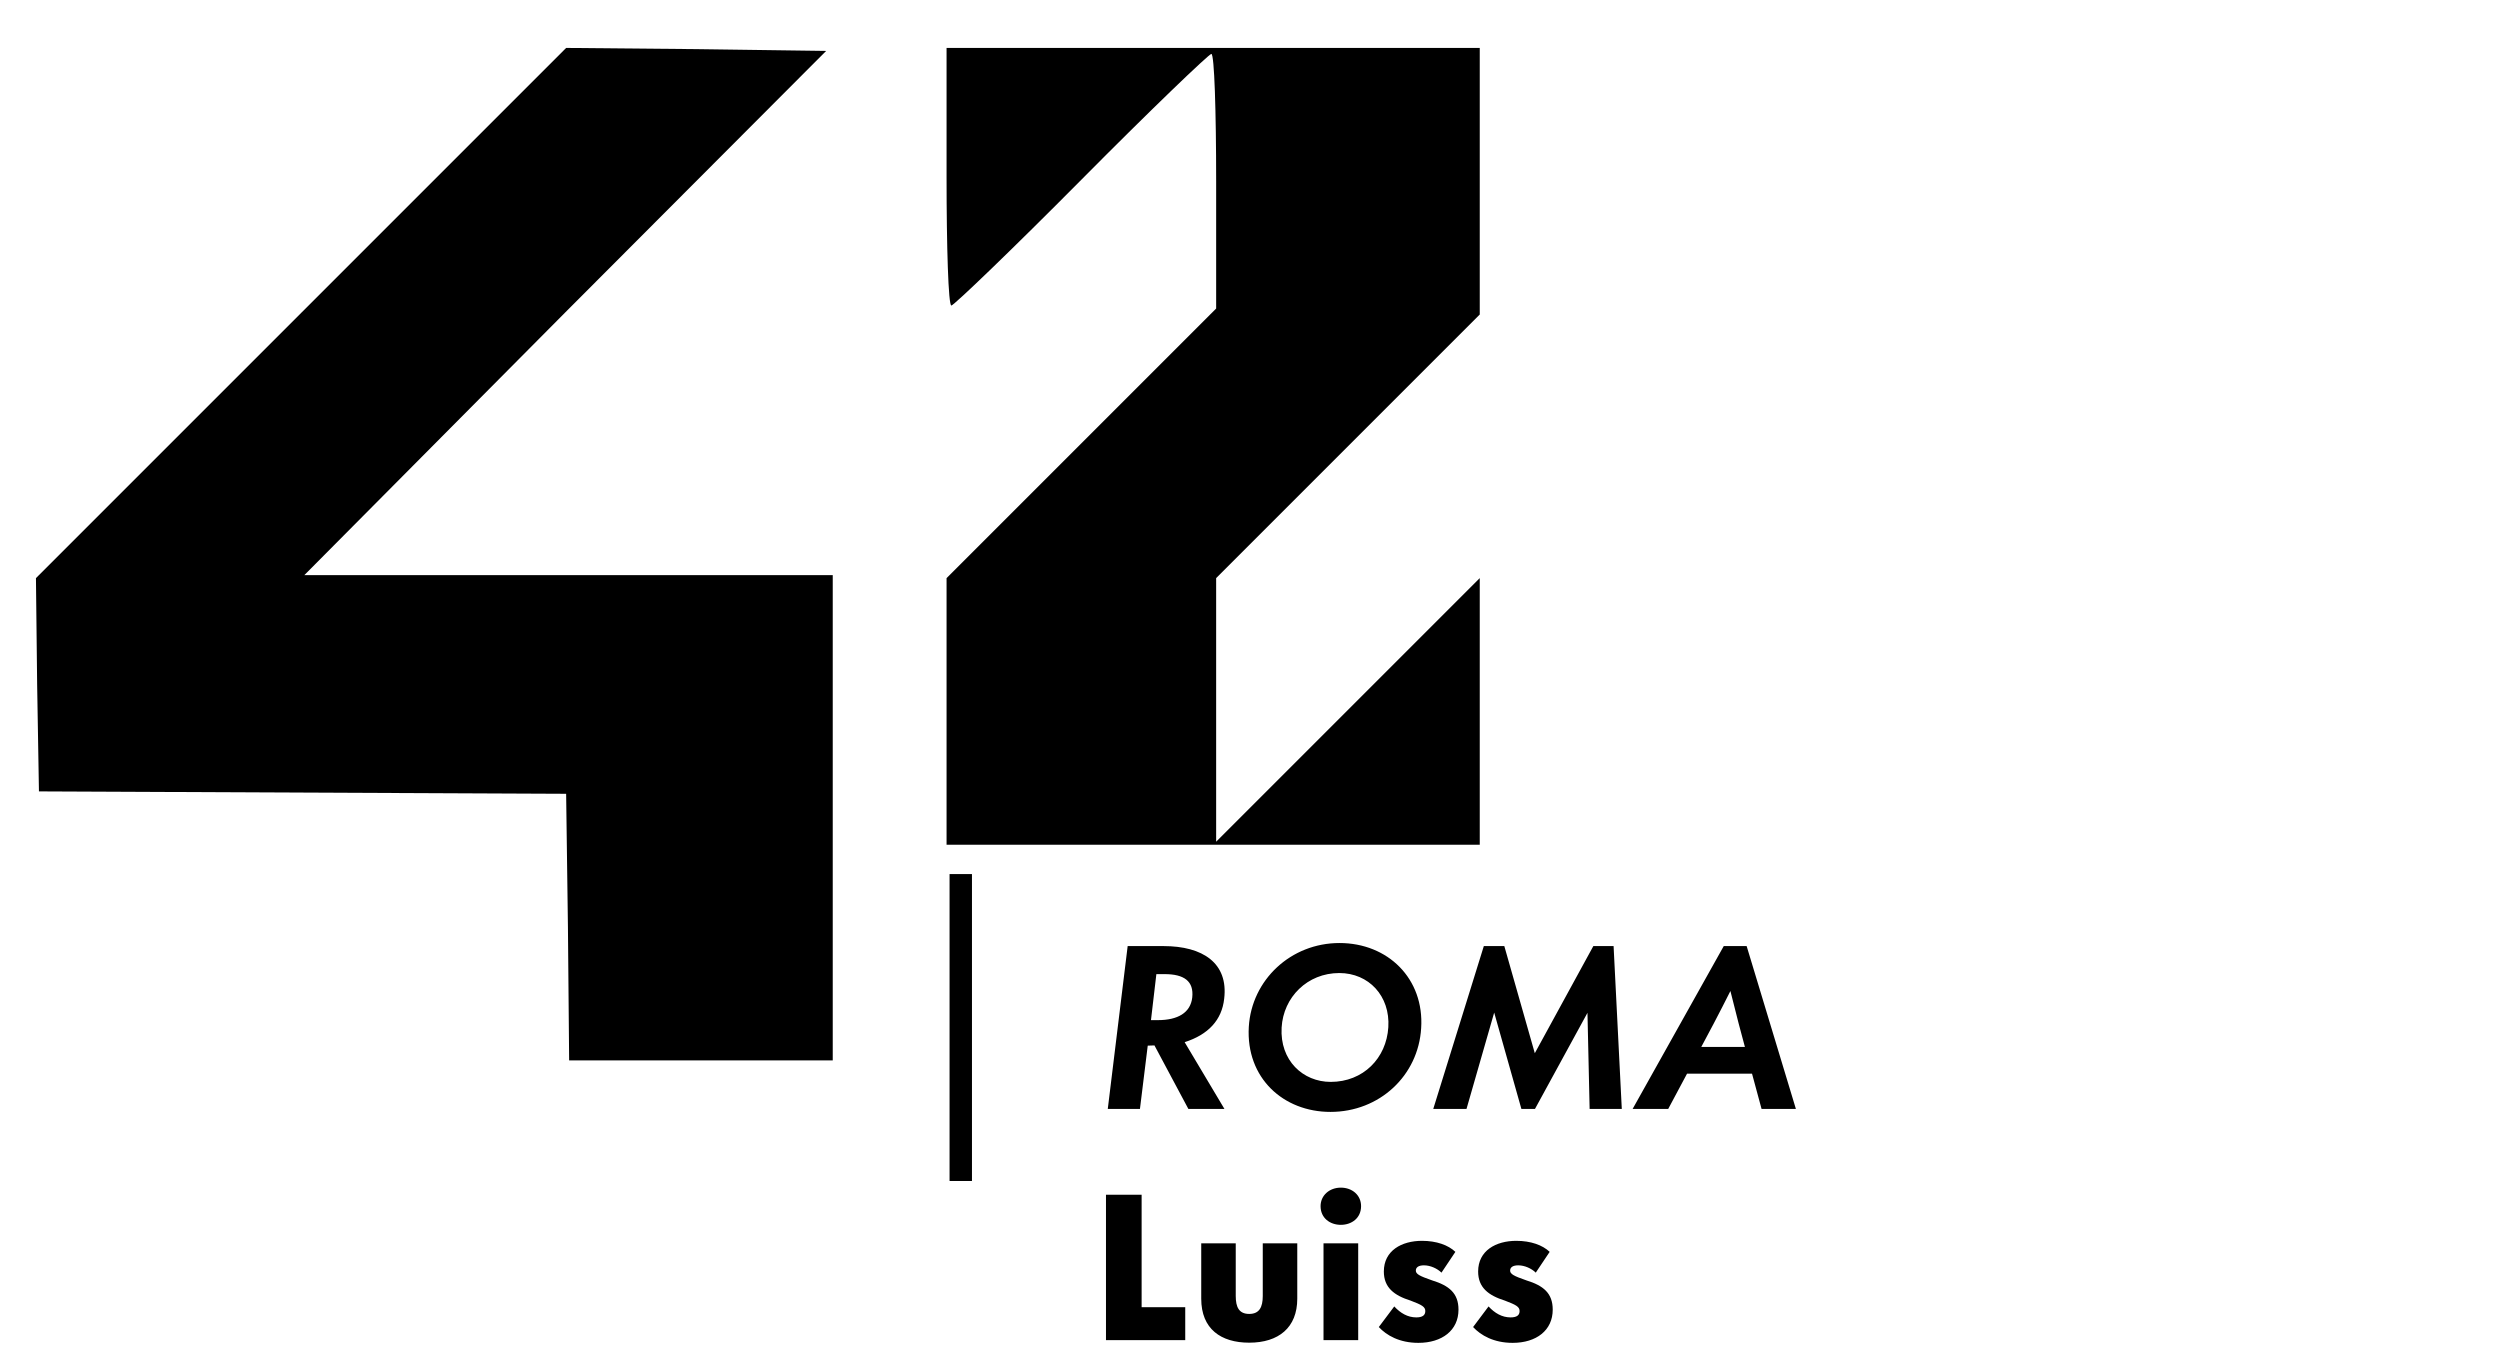 <svg version="1.2" xmlns="http://www.w3.org/2000/svg" viewBox="0 0 4173 2278">
	<title>42_logos</title>
	<style>
		.s0 { fill: {{ color }} } 
	</style>
	<g id="Layer">
		<g id="Roma">
			<path id="pzXaXxJs5 copy 5" class="s0" d="m1585 1715.1v-256.1h18.7 18.7v256.1 256.2h-18.7-18.7z"/>
			<path id="Luiss" class="s0" aria-label="Luiss"  d="m1978.4 2237v-55h-72.8v-187.7h-59.5v242.7zm106.8 4.2c49 0 80.2-25.1 80.2-73.4v-92.4h-57.6v87.9c0 18.7-5.8 29.9-22.6 29.9-17 0-22.5-11.2-22.5-29.9v-87.9h-57.6v92.4c0 50.5 32.8 73.4 80.1 73.4zm152.9-196.7c18.1 0 33.8-11.3 33.8-31.2 0-18.4-14.8-30.9-33.8-30.9-18.9 0-33.8 12.9-33.8 30.9 0 19.9 15.8 31.2 33.8 31.2zm29 192.5v-161.6h-57.9v161.6zm100.4 4.5c39.6 0 67-20.9 67-55.4 0-27.6-15.8-40.2-44.1-48.9-21.3-7.4-27.1-10.6-27.1-16.4 0-5.5 4.8-8.7 13.5-8.7 10.7 0 22.2 5.2 29.3 12.2l23.2-34.7c-11.9-11.3-31.5-18.4-55.7-18.4-34.1 0-63.7 16.4-63.7 51.2 0 26.7 17 39.9 44.7 48.6 18.7 7.1 24.5 10.3 24.5 17.4 0 7.1-4.8 10.6-15.1 10.6-14.2 0-26.4-7.1-36.7-18.3l-25.8 34.4c12.9 13.9 34.5 26.4 66 26.4zm157.4 0c39.6 0 66.9-20.9 66.9-55.4 0-27.6-15.7-40.2-44-48.9-21.3-7.4-27.1-10.6-27.1-16.4 0-5.5 4.8-8.7 13.5-8.7 10.7 0 22.2 5.2 29.3 12.2l23.2-34.7c-11.9-11.3-31.5-18.4-55.7-18.4-34.1 0-63.7 16.4-63.7 51.2 0 26.7 17 39.9 44.7 48.6 18.7 7.1 24.5 10.3 24.5 17.4 0 7.1-4.8 10.6-15.1 10.6-14.2 0-26.4-7.1-36.7-18.3l-25.8 34.4c12.9 13.9 34.5 26.4 66 26.4z"/>
			<path id="Roma" class="s0" aria-label="ROMA"  d="m2043.4 1667.1c7.2-59.5-35.7-87.9-101.3-87.9h-59.8l-33.2 271.8h53.7l13-105.6 11.2-0.4 56.6 106h60.2l-66.4-111.4c39.3-12.6 62.1-36.8 66-72.5zm-99.5-41.1c32.8 0 49.1 11.9 46.2 39-2.9 25.6-24.2 37.8-57.4 37.8h-11.5l9-76.8zm276.9 230c81.8 0 146.7-60.5 151.4-139.8 5.4-82.6-55.5-142.1-136.3-142.1-81.4 0-146.7 61.7-151.4 139.9-5 85.4 57.7 142 136.3 142zm0.4-50.1c-46.2 0-85.1-35.7-81.9-90.8 2.9-50.5 42.9-90.9 96.3-90.9 49 0 85.1 38.2 81.8 90.5-3.2 51.6-41.8 91.2-96.2 91.2zm226.7 45.1l46.2-160.8 45.4 160.8h22.7l87.6-160.4 3.6 160.4h53.7l-13.7-271.8h-33.8l-97.7 178.8-50.9-178.8h-34.2l-84.4 271.8zm549.8 0l-82.2-271.8h-38.2l-152.1 271.8h59.4l31.4-58.8h108.5l15.9 58.8zm-137-142.8c9.4-18 18.7-36 27.7-54 4.4 18 9.1 36 13.7 54l10.5 39.3h-72.8z"/>
		</g>
		<g id="42">
			<path id="2" class="s0" d="m1580 1187v-222l225-225 225-225v-212c0-117-3-213-8-213-4 0-102 94-217 210-115 116-213 210-217 210-5 0-8-97-8-215v-215h445 445v223 222l-220 220-220 220v220 220l220-220 220-220v223 222h-445-445z"/>
			<path id="4" class="s0" d="m948 1548l-3-223-440-2-440-2-3-178-2-178 443-443 442-442 217 2 217 3-436 437-435 438h441 441v405 405h-220-220z"/>
		</g>
	</g>
</svg>
